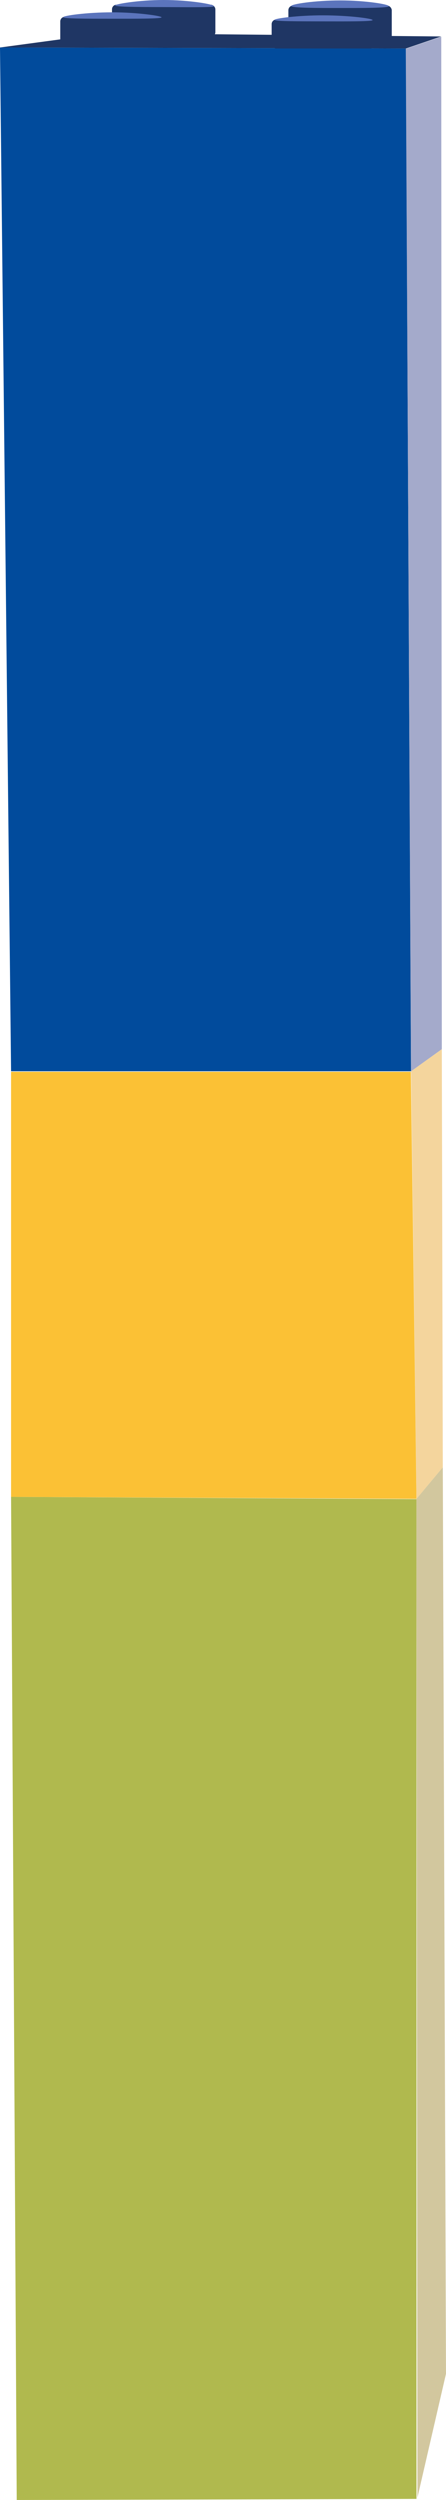 <svg xmlns="http://www.w3.org/2000/svg" viewBox="0 0 72.52 405.85"><defs><style>.cls-1{fill:#b0b94e;}.cls-2{fill:#fbc135;}.cls-3{fill:#1f3664;}.cls-4{fill:#014b9c;}.cls-5{fill:#5b74bc;}.cls-6{fill:#d2c79e;}.cls-7{fill:#f4d59d;}.cls-8{fill:#a4aacb;}</style></defs><g id="Layer_2" data-name="Layer 2"><g id="Layer_1-2" data-name="Layer 1"><path class="cls-1" d="M67.72,405.67l-65,.18L1.8,243l65.92.37Z"/><path class="cls-2" d="M67.72,243.32,1.8,243v-69h65Q67.28,208.62,67.72,243.32Z"/><path class="cls-3" d="M66,7.87,0,7.71,17.23,5.39l54.51.53Z"/><path class="cls-4" d="M66.83,173.91H1.8L0,7.71l66,.16Q66.41,90.9,66.83,173.91Z"/><rect class="cls-3" x="46.89" y="0.91" width="16.81" height="5.75" rx="0.75"/><path class="cls-5" d="M63.22,1c0,.31-4.47.3-7.92.3s-7.92,0-7.94-.32S51.2.07,55.3.07,63.24.69,63.22,1Z"/><rect class="cls-3" x="44.17" y="3.17" width="16.81" height="4.7" rx="0.75"/><path class="cls-5" d="M60.59,3.26c0,.23-3.73.22-8,.21s-7.94,0-7.95-.24,3.83-.75,7.95-.74S60.6,3,60.59,3.26Z"/><rect class="cls-3" x="18.21" y="0.76" width="16.81" height="5.21" rx="0.75"/><path class="cls-5" d="M34.79,1c0,.2-2.74.18-8.17.15-5.26,0-7.89-.06-7.91-.27S22.49,0,26.62,0,34.81.69,34.79,1Z"/><rect class="cls-3" x="9.8" y="2.73" width="16.81" height="4.73" rx="0.75"/><path class="cls-5" d="M26.27,2.81c0,.24-3.86.23-8.06.23s-7.92,0-7.93-.25S14.11,2,18.21,2,26.28,2.58,26.27,2.81Z"/><path class="cls-6" d="M72.52,385.36l-4.65,20.13-.15-162.17L72,238.2Q72.26,311.77,72.52,385.36Z"/><path class="cls-7" d="M72,238.2l-4.27,5.12q-.43-34.69-.89-69.41l5-3.59Z"/><path class="cls-8" d="M71.84,170.32l-5,3.59q-.42-83-.86-166l5.77-1.95Q71.79,88.12,71.84,170.32Z"/></g></g></svg>
